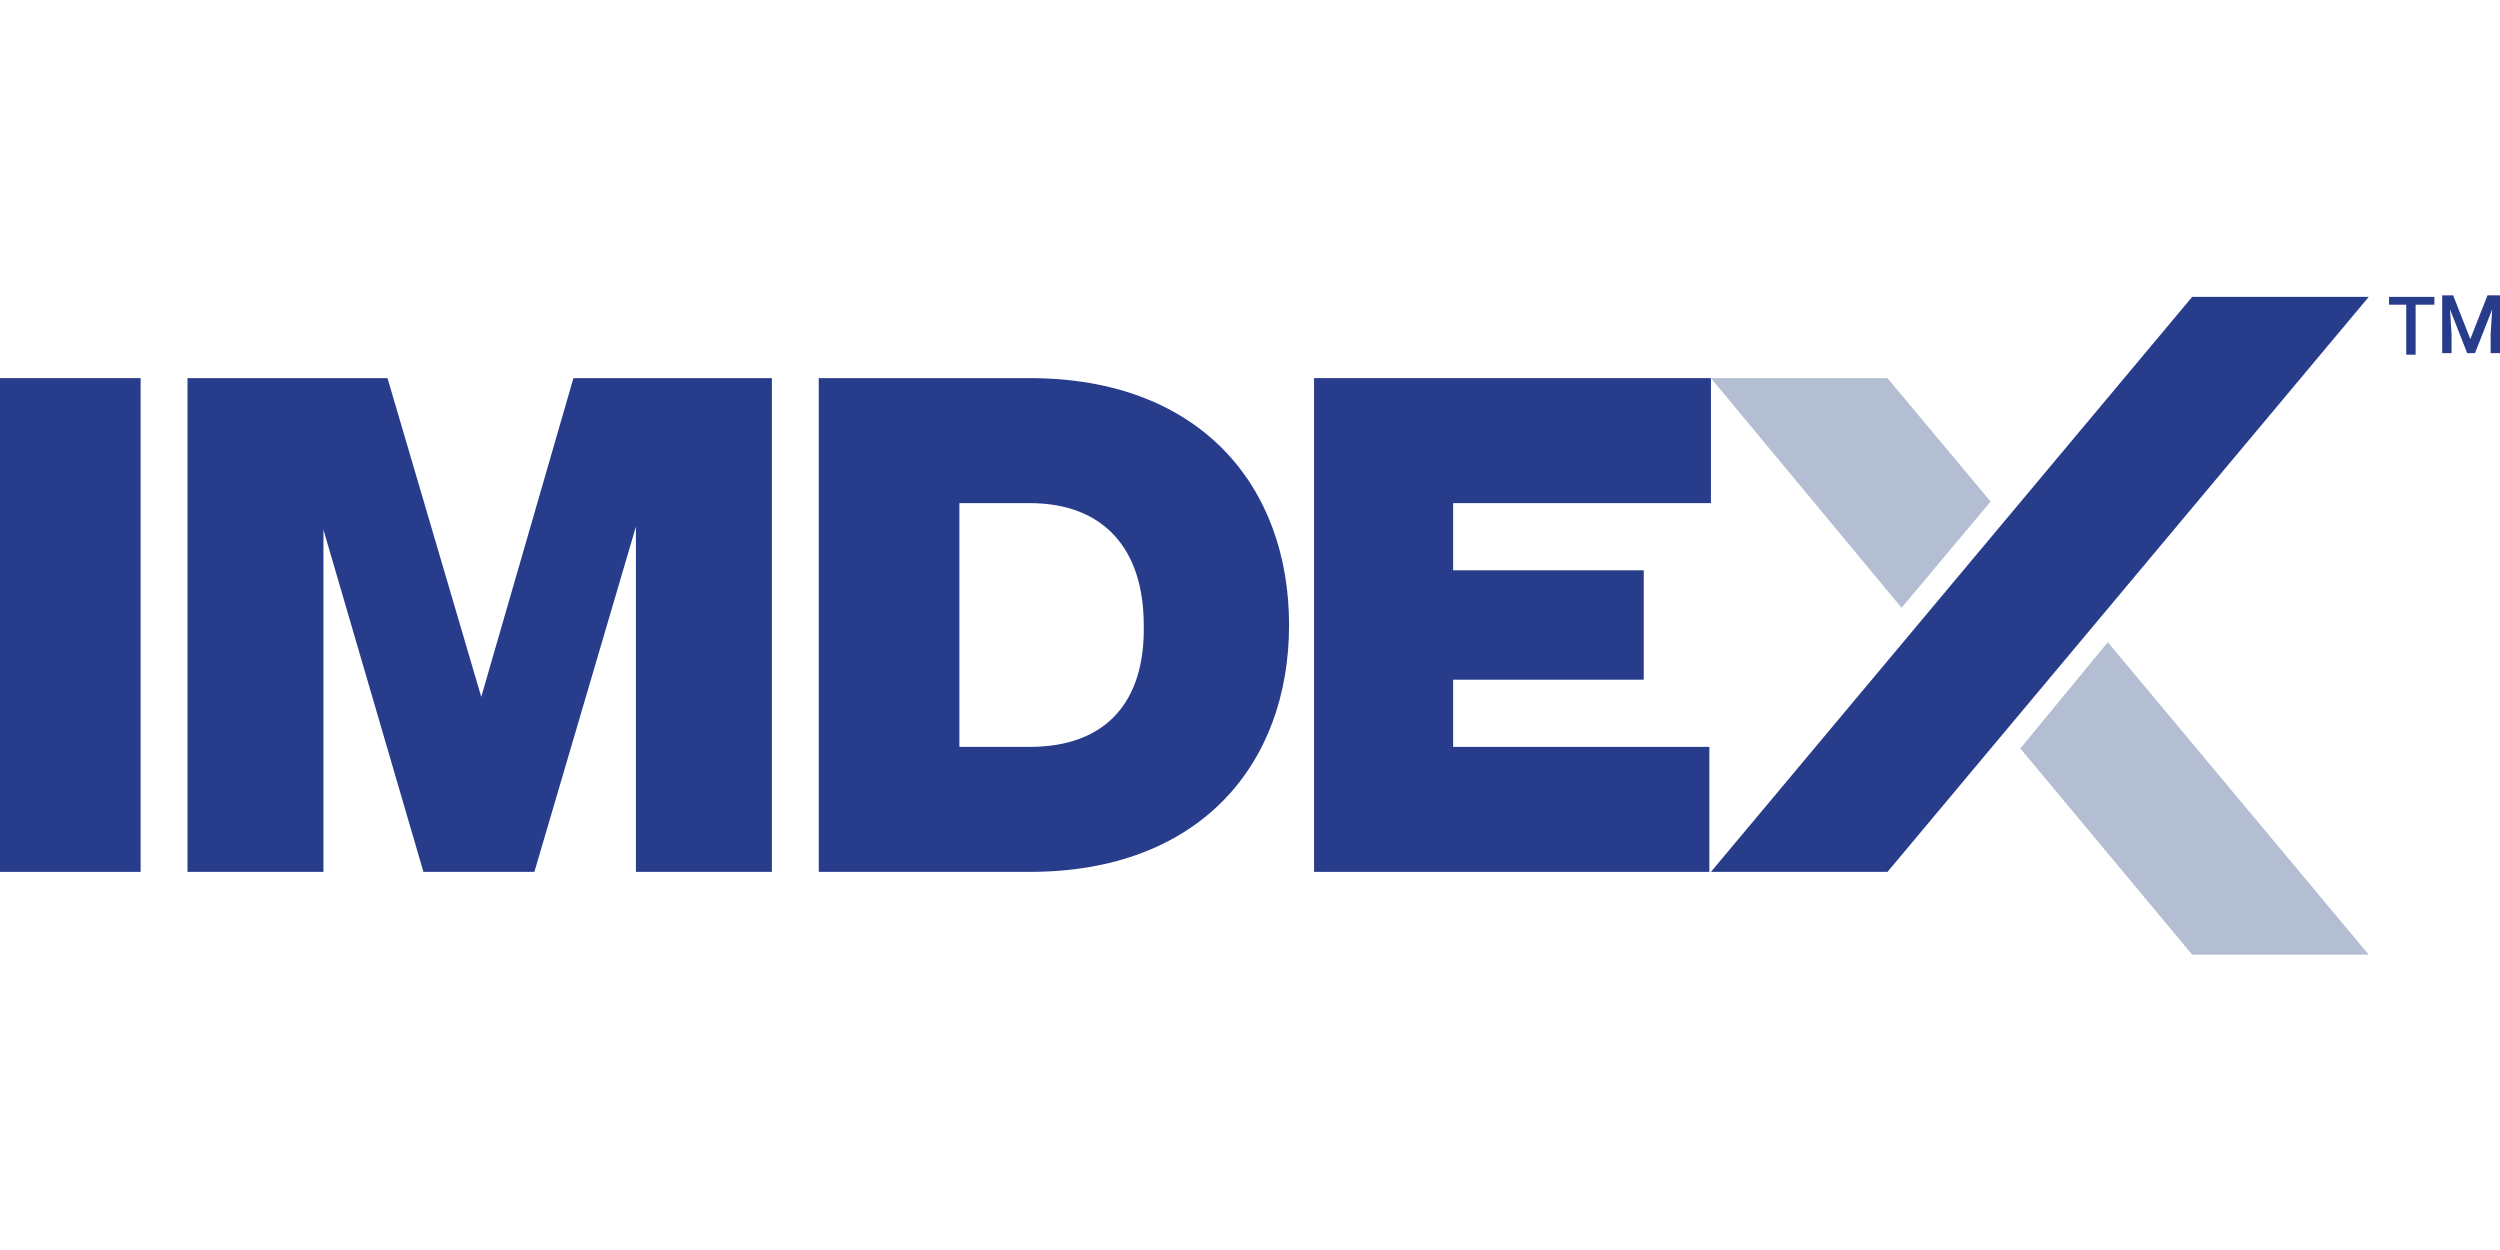 <?xml version="1.0" encoding="utf-8"?>
<!-- Generator: Adobe Illustrator 21.0.2, SVG Export Plug-In . SVG Version: 6.00 Build 0)  -->
<svg version="1.1" id="Layer_2" xmlns="http://www.w3.org/2000/svg" xmlns:xlink="http://www.w3.org/1999/xlink" x="0px" y="0px"
	 viewBox="0 0 160 80" xml:space="preserve">
<style type="text/css">
	.st0{fill:#283C8C;}
	.st1{fill:#B4BED2;}
</style>
<g>
	<rect y="24.2" class="st0" width="9" height="31.6"/>
	<polygon class="st0" points="30.8,44.6 24.8,24.2 12,24.2 12,55.8 20.7,55.8 20.7,33.9 27.1,55.8 34.2,55.8 40.7,33.7 40.7,55.8 
		49.4,55.8 49.4,24.2 36.7,24.2 	"/>
	<path class="st0" d="M65.9,24.2H52.4v31.6h13.5c10.9,0,16.6-6.9,16.6-15.8C82.5,31.1,76.8,24.2,65.9,24.2z M65.9,47.8h-4.5V32.2
		h4.5c4.8,0,7.3,3,7.3,7.8C73.3,44.9,70.8,47.8,65.9,47.8z"/>
	<polygon class="st0" points="84.1,55.8 109.4,55.8 109.4,47.8 93,47.8 93,43.5 105.2,43.5 105.2,36.5 93,36.5 93,32.2 109.5,32.2 
		109.5,24.2 84.1,24.2 	"/>
	<path class="st0" d="M109.5,55.8l30.8-36.8h11.3l-30.8,36.8H109.5z"/>
	<polygon class="st1" points="129.3,47.9 140.3,61.1 151.6,61.1 134.9,41.1 	"/>
	<polygon class="st1" points="120.8,24.2 109.5,24.2 121.7,38.9 127.4,32.1 	"/>
</g>
<g>
	<path class="st0" d="M155.7,19.5h-1.1v3.2h-0.6v-3.2h-1.1v-0.5h2.9V19.5z"/>
	<path class="st0" d="M157,18.9l1.1,2.8l1.1-2.8h0.8v3.7h-0.6v-1.2l0.1-1.6l-1.1,2.8h-0.5l-1.1-2.8l0.1,1.6v1.2h-0.6v-3.7H157z"/>
</g>
</svg>
